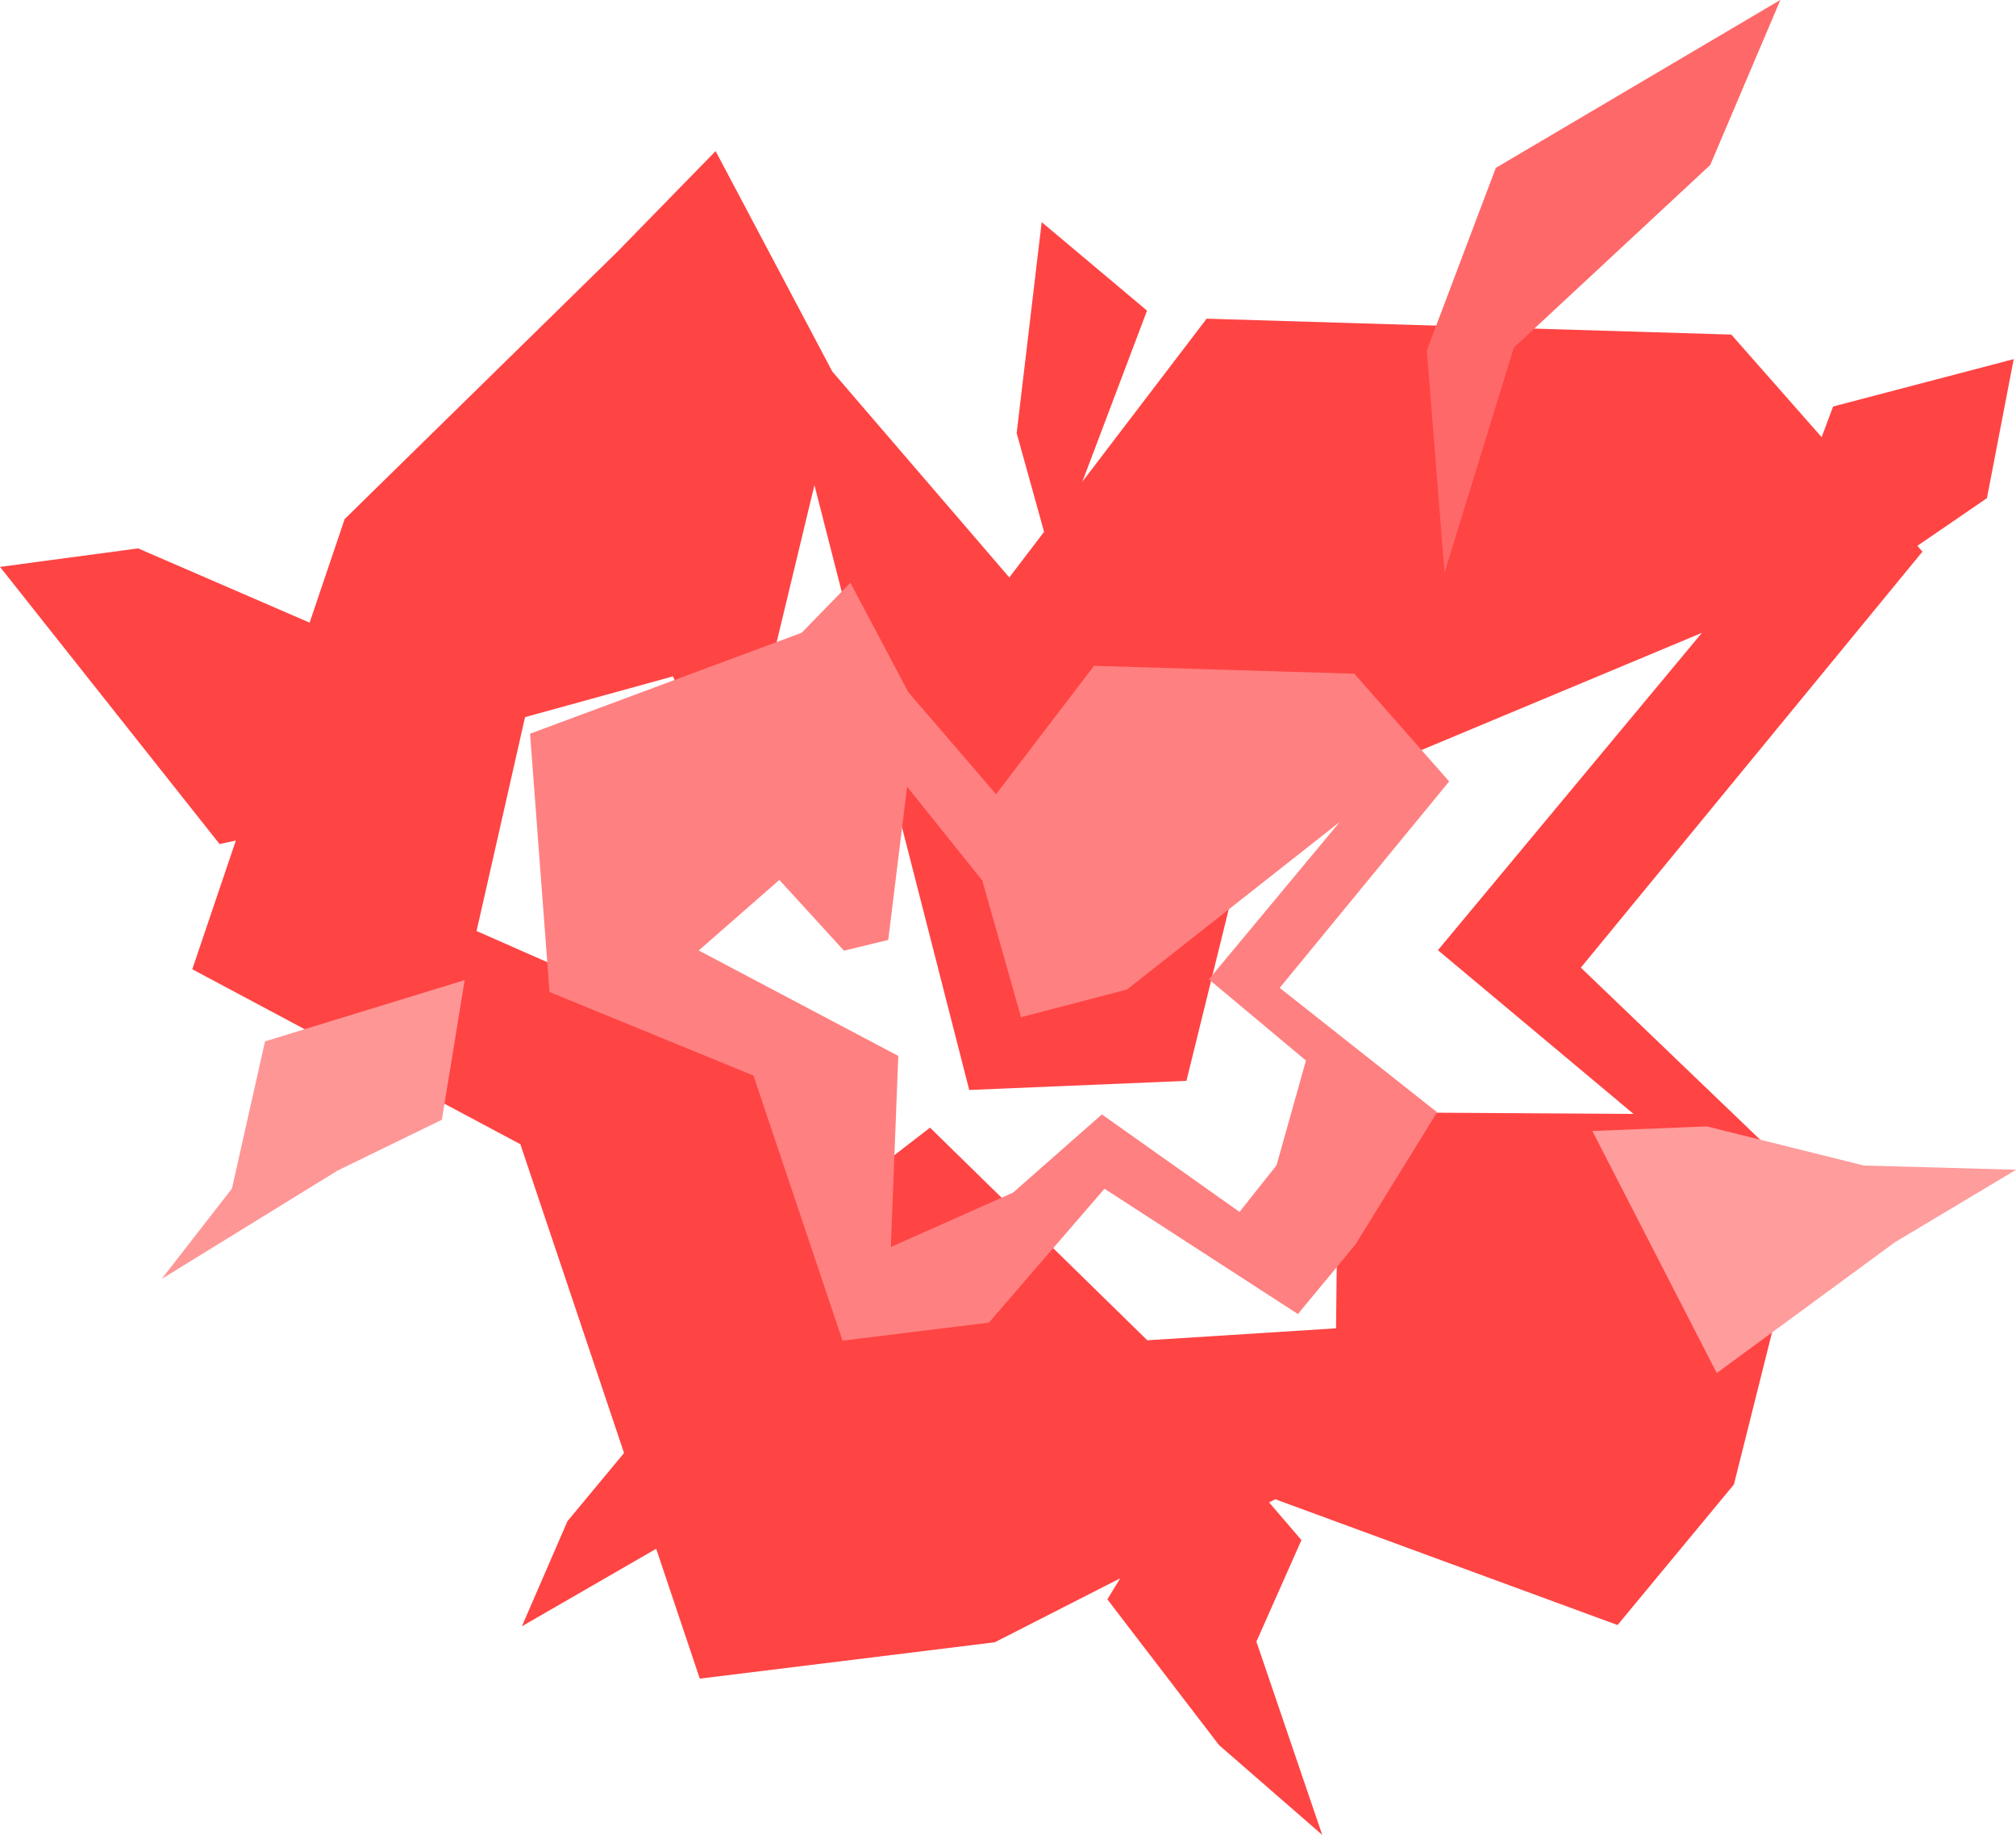 <?xml version="1.0" encoding="UTF-8" standalone="no"?>
<!-- Created with Inkscape (http://www.inkscape.org/) -->

<svg
   width="21.033mm"
   height="19.139mm"
   viewBox="0 0 21.033 19.139"
   version="1.1"
   id="svg1"
   xmlns="http://www.w3.org/2000/svg"
   xmlns:svg="http://www.w3.org/2000/svg">
  <defs
     id="defs1" />
  <g
     id="layer1"
     transform="translate(-754.958,-190.398)">
    <g
       id="g9">
      <path
         id="path2-9"
         style="fill:#ff4444;fill-opacity:1;stroke:none;stroke-width:1.852;stroke-linecap:round;stroke-linejoin:round;stroke-dasharray:none;stroke-opacity:1"
         d="m 761.399,193.024 -2.845,2.788 -1.59,4.696 3.423,1.825 1.872,5.574 3.077,-0.379 2.927,-1.492 3.571,1.312 1.214,-1.466 0.78,-3.111 -2.377,-2.28 3.564,-4.339 -1.994,-2.264 -5.474,-0.166 -2.059,2.699 -1.846,-2.147 -1.218,-2.3 z m 0.58,4.429 0.64,1.48 0.836,-3.475 1.615,6.309 2.266,-0.095 0.667,-2.705 4.711,-1.968 -2.754,3.31 2.041,1.708 -3.079,-0.019 -0.025,2.255 -1.969,0.125 -2.267,-2.218 -0.775,0.598 -0.546,-1.147 -3.41,-1.502 0.506,-2.231 z" />
      <path
         id="path2-9-9"
         style="fill:#ff8080;fill-opacity:1;stroke:none;stroke-width:0.919;stroke-linecap:round;stroke-linejoin:round;stroke-dasharray:none;stroke-opacity:1"
         d="m 763.322,196.998 -2.834,1.053 0.203,2.694 2.128,0.872 0.929,2.765 1.527,-0.188 1.206,-1.397 2.018,1.307 0.602,-0.727 0.85,-1.378 -1.642,-1.297 1.768,-2.153 -0.989,-1.124 -2.716,-0.082 -1.022,1.339 -0.916,-1.065 -0.604,-1.141 z m 0.441,3.316 0.462,-0.112 0.197,-1.598 0.784,0.978 0.404,1.426 1.105,-0.288 2.221,-1.749 -1.366,1.642 1.013,0.847 -0.307,1.093 -0.386,0.486 -1.436,-1.017 -0.926,0.815 -1.276,0.568 0.078,-1.993 -2.082,-1.1 0.841,-0.736 z" />
      <path
         id="path2-9-9-7"
         style="fill:#ff4444;fill-opacity:1;stroke:none;stroke-width:1.558;stroke-linecap:round;stroke-linejoin:round;stroke-dasharray:none;stroke-opacity:1"
         d="m 758.395,196.982 h 1.92 l -1.506,1.883 -1.56,0.337 -2.291,-2.891 1.441,-0.193 z" />
      <path
         id="path2-9-9-7-3"
         style="fill:#ff6868;fill-opacity:1;stroke:none;stroke-width:1.421;stroke-linecap:round;stroke-linejoin:round;stroke-dasharray:none;stroke-opacity:1"
         d="m 770.752,194.024 -0.723,2.348 -0.185,-2.319 0.72,-1.904 2.969,-1.752 -0.732,1.722 z" />
      <path
         id="path2-9-9-7-3-3"
         style="fill:#ff4444;fill-opacity:1;stroke:none;stroke-width:0.919;stroke-linecap:round;stroke-linejoin:round;stroke-dasharray:none;stroke-opacity:1"
         d="m 761.959,204.964 0.729,-1.411 0.132,1.471 -0.467,1.212 -1.95,1.125 0.475,-1.096 z" />
      <path
         id="path2-9-9-7-3-5"
         style="fill:#ff9c9c;fill-opacity:1;stroke:none;stroke-width:0.919;stroke-linecap:round;stroke-linejoin:round;stroke-dasharray:none;stroke-opacity:1"
         d="m 774.404,202.555 1.588,0.044 -1.267,0.758 -1.856,1.363 -1.298,-2.525 1.194,-0.048 z" />
      <path
         id="path2-9-9-7-5"
         style="fill:#ff9696;fill-opacity:1;stroke:none;stroke-width:0.919;stroke-linecap:round;stroke-linejoin:round;stroke-dasharray:none;stroke-opacity:1"
         d="m 757.723,201.26 2.083,-0.639 -0.238,1.457 -1.085,0.528 -1.838,1.132 0.733,-0.943 z" />
      <path
         id="path2-9-9-7-3-6"
         style="fill:#ff4444;fill-opacity:1;stroke:none;stroke-width:0.682;stroke-linecap:round;stroke-linejoin:round;stroke-dasharray:none;stroke-opacity:1"
         d="m 766.23,195.476 0.306,1.488 -0.649,-0.889 -0.322,-1.159 0.261,-2.201 1.099,0.923 z" />
      <path
         id="path2-9-9-7-3-3-9"
         style="fill:#ff4444;fill-opacity:1;stroke:none;stroke-width:0.919;stroke-linecap:round;stroke-linejoin:round;stroke-dasharray:none;stroke-opacity:1"
         d="m 766.511,207.08 1.063,-1.738 0.962,1.12 -0.47,1.059 0.687,2.016 -1.077,-0.937 z" />
      <path
         id="path2-9-9-7-3-5-3"
         style="fill:#ff4444;fill-opacity:1;stroke:none;stroke-width:0.919;stroke-linecap:round;stroke-linejoin:round;stroke-dasharray:none;stroke-opacity:1"
         d="m 774.083,194.638 1.884,-0.494 -0.279,1.45 -0.981,0.672 -1.987,0.907 0.759,-0.923 z" />
    </g>
  </g>
</svg>
